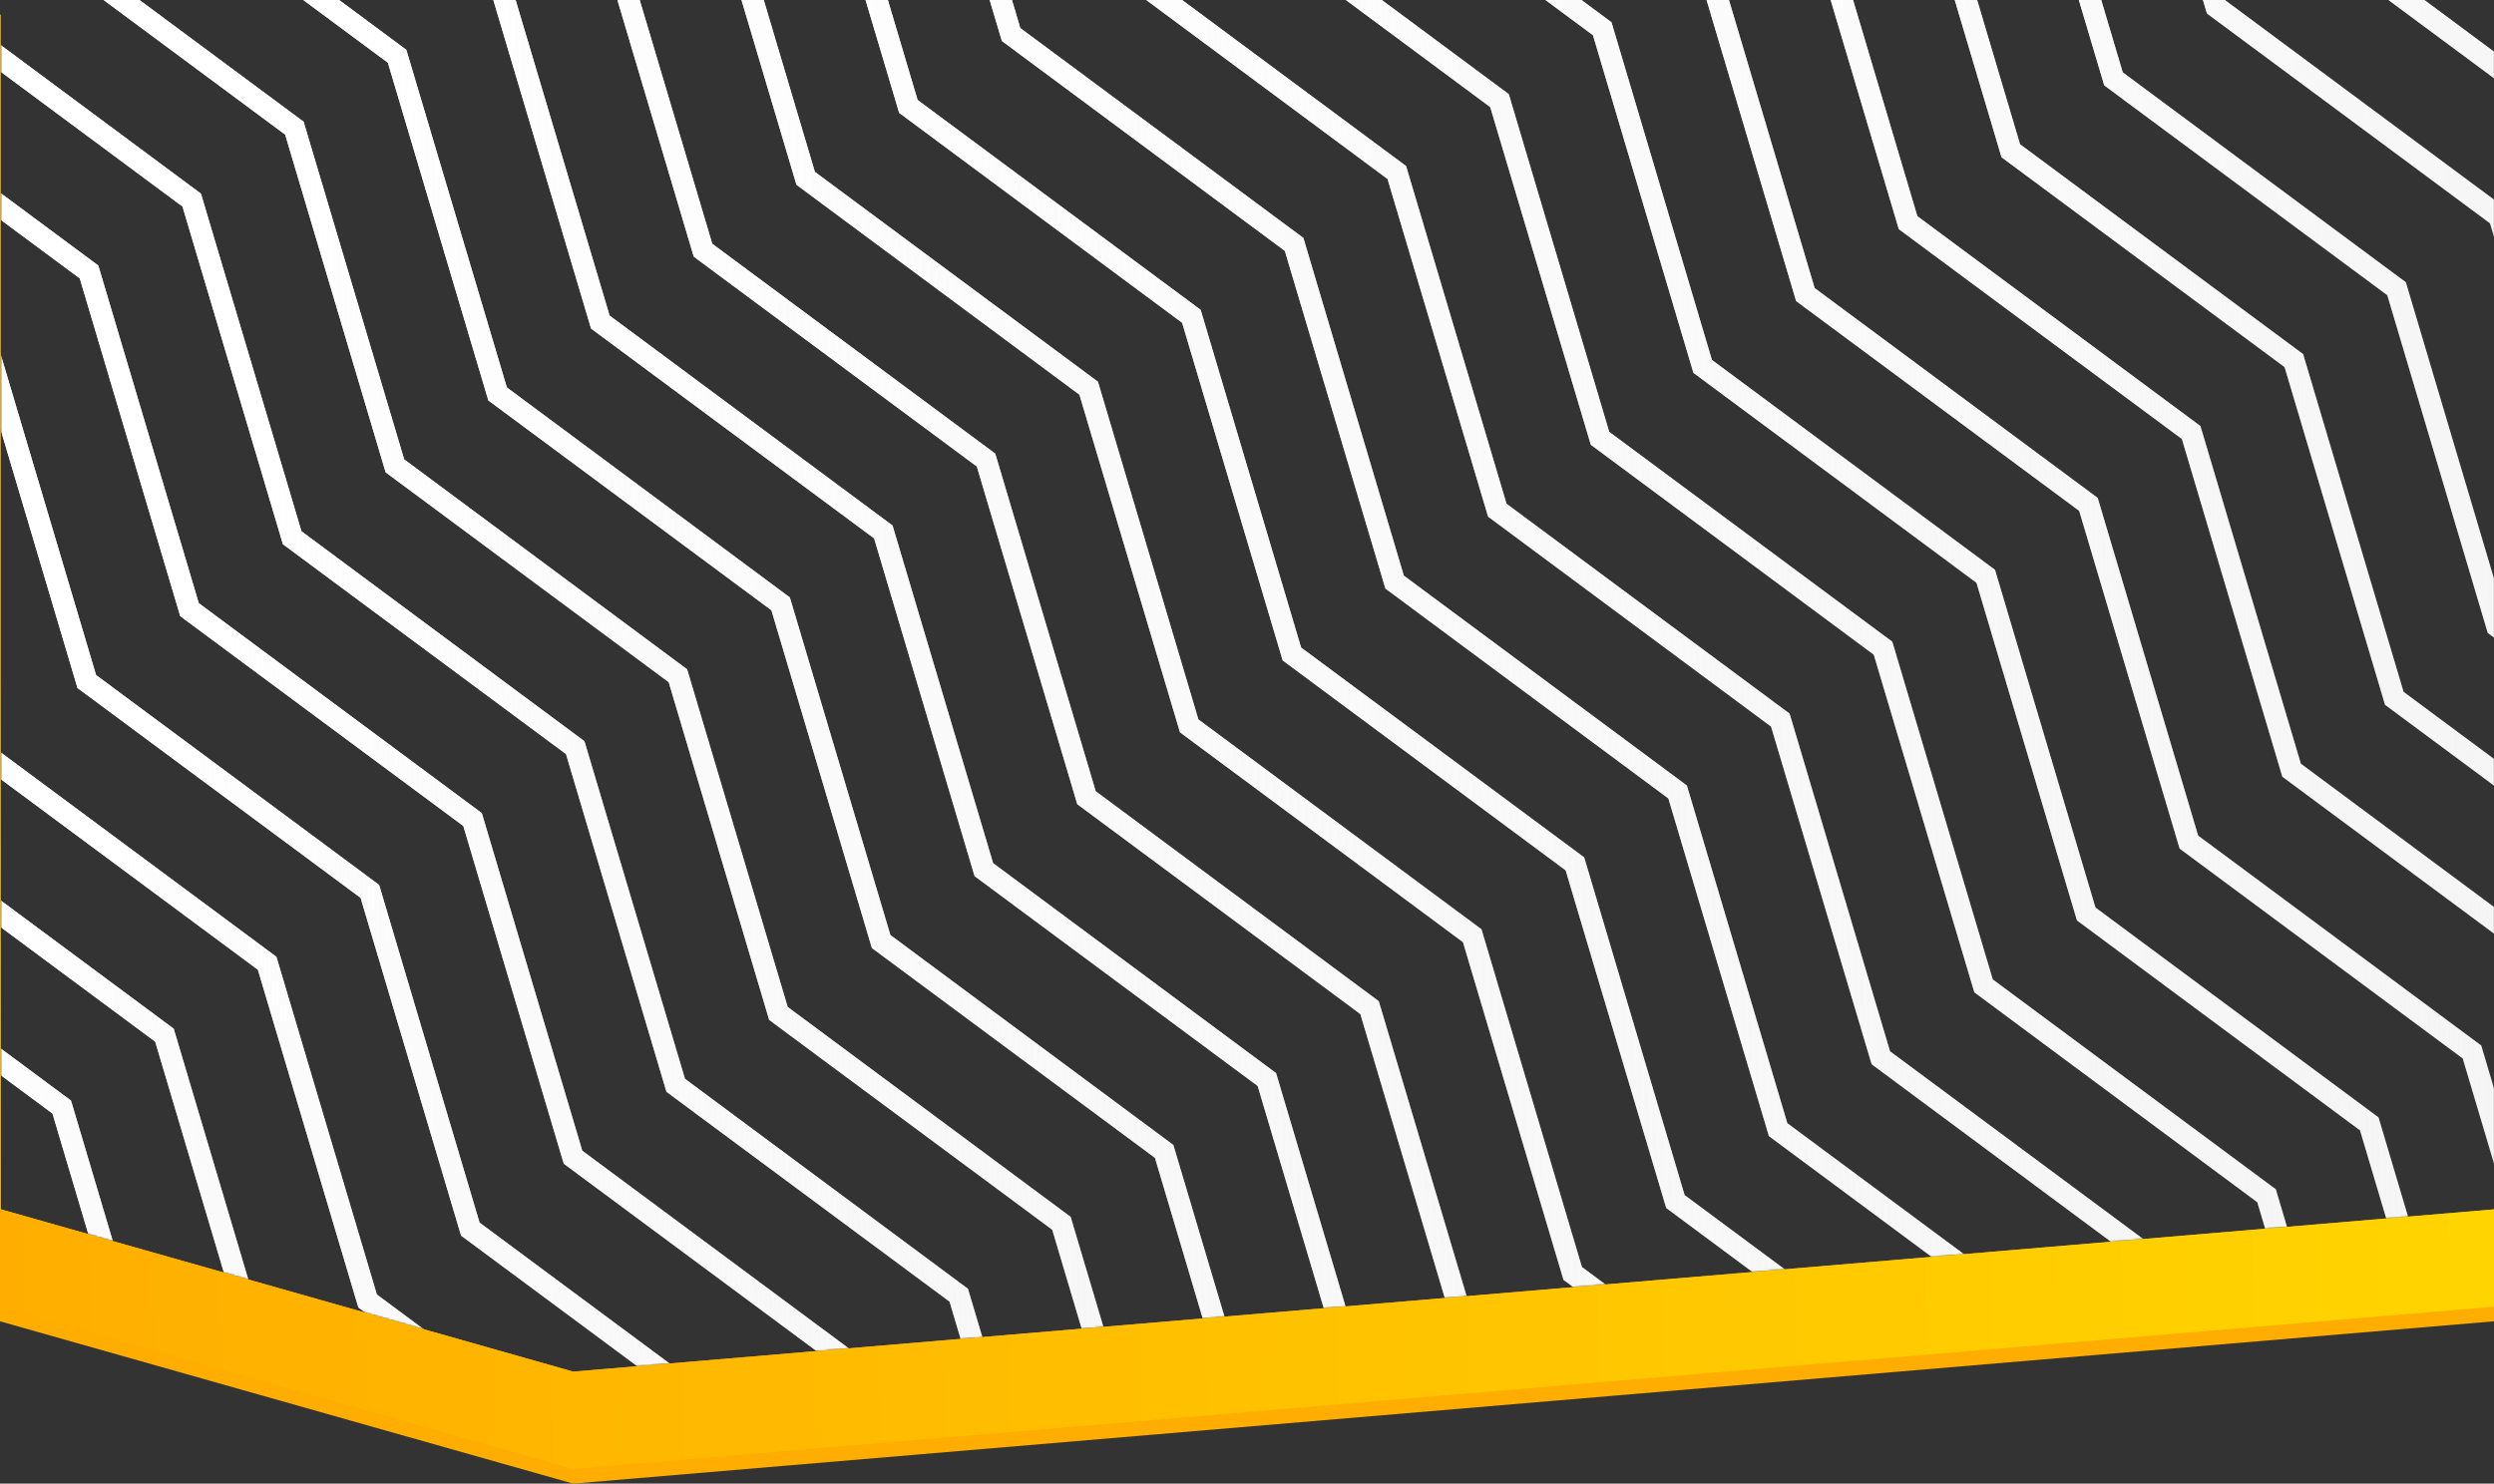 <svg width="1536" height="914" viewBox="0 0 1536 914" fill="none" xmlns="http://www.w3.org/2000/svg">
<rect x="0" y="0" width="1536" height="914" fill="#333333" stroke="none"/>
<mask id="mask0_208_2" style="mask-type:alpha" maskUnits="userSpaceOnUse" x="0" y="-60" width="1537" height="905">
<path d="M0.5 -60H1536.5V745L353 845L0.5 745V-60Z" fill="white"/>
</mask>
<g mask="url(#mask0_208_2)">
<path d="M1668.37 38.741L1660.5 49.356L1485.7 -80.293L1423.66 -288.89L1436.32 -292.658L1497.12 -88.284L1668.37 38.741Z" fill="#F5F5F5"/>
<path d="M1668.37 38.741L1660.5 49.356L1485.7 -80.293L1423.66 -288.89L1436.32 -292.658L1497.12 -88.284L1668.37 38.741Z" fill="url(#paint0_linear_208_2)"/>
<path d="M1642.66 201.398L1630.06 205.121L1596.8 93.282L1422.45 -36.002L1360.59 -244.051L1266.88 -313.562L1274.68 -324.132L1371.94 -251.996L1433.86 -43.993L1608.14 85.337L1642.66 201.398Z" fill="#F5F5F5"/>
<path d="M1642.66 201.398L1630.06 205.121L1596.8 93.282L1422.45 -36.002L1360.59 -244.051L1266.88 -313.562L1274.68 -324.132L1371.94 -251.996L1433.86 -43.993L1608.14 85.337L1642.66 201.398Z" fill="url(#paint1_linear_208_2)"/>
<path d="M1614.64 343.47L1606.78 354.03L1595.4 345.621L1533.54 137.573L1359.2 8.289L1297.34 -199.76L1122.99 -329.044L1118.98 -342.612L1131.6 -346.39L1134.4 -337.035L1308.68 -207.705L1370.61 0.298L1544.9 129.572L1606.81 337.631L1614.64 343.47Z" fill="#F5F5F5"/>
<path d="M1614.64 343.47L1606.78 354.03L1595.4 345.621L1533.54 137.573L1359.2 8.289L1297.34 -199.76L1122.99 -329.044L1118.98 -342.612L1131.6 -346.39L1134.4 -337.035L1308.68 -207.705L1370.61 0.298L1544.9 129.572L1606.81 337.631L1614.64 343.47Z" fill="url(#paint2_linear_208_2)"/>
<path d="M1600.42 424.129L1592.55 434.688L1532.14 389.912L1470.29 181.864L1295.94 52.58L1234.08 -155.469L1059.74 -284.753L1038.32 -356.834L1050.94 -360.612L1071.15 -292.744L1245.5 -163.46L1307.35 44.589L1481.7 173.873L1543.56 381.922L1600.42 424.129Z" fill="#F5F5F5"/>
<path d="M1600.42 424.129L1592.55 434.688L1532.14 389.912L1470.29 181.864L1295.94 52.58L1234.08 -155.469L1059.74 -284.753L1038.32 -356.834L1050.94 -360.612L1071.15 -292.744L1245.5 -163.46L1307.35 44.589L1481.7 173.873L1543.56 381.922L1600.42 424.129Z" fill="url(#paint3_linear_208_2)"/>
<path d="M1586.2 504.787L1578.33 515.347L1468.89 434.203L1407.03 226.155L1232.69 96.871L1170.83 -111.178L996.485 -240.462L957.666 -371.057L970.278 -374.835L1007.9 -248.453L1182.24 -119.169L1244.1 88.88L1418.45 218.164L1480.3 426.213L1586.2 504.787Z" fill="#F5F5F5"/>
<path d="M1586.2 504.787L1578.33 515.347L1468.89 434.203L1407.03 226.155L1232.69 96.871L1170.83 -111.178L996.485 -240.462L957.666 -371.057L970.278 -374.835L1007.9 -248.453L1182.24 -119.169L1244.1 88.88L1418.45 218.164L1480.3 426.213L1586.2 504.787Z" fill="url(#paint4_linear_208_2)"/>
<path d="M1571.97 585.446L1564.11 596.006L1405.64 478.494L1343.78 270.445L1169.43 141.161L1107.58 -66.887L933.231 -196.171L877.007 -385.279L889.619 -389.057L944.642 -204.162L1118.99 -74.878L1180.85 133.171L1355.19 262.455L1417.05 470.504L1571.97 585.446Z" fill="#F5F5F5"/>
<path d="M1571.97 585.446L1564.11 596.006L1405.64 478.494L1343.78 270.445L1169.43 141.161L1107.58 -66.887L933.231 -196.171L877.007 -385.279L889.619 -389.057L944.642 -204.162L1118.99 -74.878L1180.85 133.171L1355.19 262.455L1417.05 470.504L1571.97 585.446Z" fill="url(#paint5_linear_208_2)"/>
<path d="M1551.02 721.162L1538.41 724.884L1516.73 652.069L1342.38 522.785L1280.53 314.736L1106.18 185.452L1044.32 -22.596L869.977 -151.881L808.119 -359.929L747.112 -405.211L754.921 -415.78L819.531 -367.92L881.388 -159.871L1055.73 -30.587L1117.59 177.462L1291.94 306.746L1353.79 514.795L1528.14 644.079L1551.02 721.162Z" fill="#F5F5F5"/>
<path d="M1551.02 721.162L1538.41 724.884L1516.73 652.069L1342.38 522.785L1280.53 314.736L1106.18 185.452L1044.32 -22.596L869.977 -151.881L808.119 -359.929L747.112 -405.211L754.921 -415.78L819.531 -367.92L881.388 -159.871L1055.73 -30.587L1117.59 177.462L1291.94 306.746L1353.79 514.795L1528.14 644.079L1551.02 721.162Z" fill="url(#paint6_linear_208_2)"/>
<path d="M1522.58 882.424L1509.97 886.201L1453.47 696.36L1279.14 567.021L1217.27 359.027L1042.94 229.688L981.068 21.694L806.778 -107.58L744.865 -315.639L585.795 -433.655L593.659 -444.215L756.277 -323.629L818.135 -115.58L992.48 13.704L1054.34 221.753L1228.68 351.037L1290.54 559.086L1464.89 688.37L1522.58 882.424Z" fill="#F5F5F5"/>
<path d="M1522.58 882.424L1509.97 886.201L1453.47 696.36L1279.14 567.021L1217.27 359.027L1042.94 229.688L981.068 21.694L806.778 -107.58L744.865 -315.639L585.795 -433.655L593.659 -444.215L756.277 -323.629L818.135 -115.58L992.48 13.704L1054.34 221.753L1228.68 351.037L1290.54 559.086L1464.89 688.37L1522.58 882.424Z" fill="url(#paint7_linear_208_2)"/>
<path d="M1504.03 970.778L1496.17 981.338L1452.14 948.654L1390.22 740.651L1215.94 611.321L1154.02 403.318L979.737 273.989L917.814 65.985L743.534 -63.344L681.611 -271.348L507.331 -400.677L491.675 -453.223L504.287 -457.001L518.677 -408.622L693.023 -279.338L754.88 -71.289L929.226 57.995L991.084 266.044L1165.43 395.328L1227.29 603.376L1401.63 732.661L1463.49 940.709L1504.03 970.778Z" fill="#F5F5F5"/>
<path d="M1504.03 970.778L1496.17 981.338L1452.14 948.654L1390.22 740.651L1215.94 611.321L1154.02 403.318L979.737 273.989L917.814 65.985L743.534 -63.344L681.611 -271.348L507.331 -400.677L491.675 -453.223L504.287 -457.001L518.677 -408.622L693.023 -279.338L754.88 -71.289L929.226 57.995L991.084 266.044L1165.43 395.328L1227.29 603.376L1401.63 732.661L1463.49 940.709L1504.03 970.778Z" fill="url(#paint8_linear_208_2)"/>
<path d="M1489.81 1051.44L1481.94 1062L1388.89 992.945L1326.97 784.942L1152.69 655.612L1090.76 447.609L916.483 318.279L854.56 110.276L680.28 -19.053L618.357 -227.057L444.077 -356.386L411.016 -467.446L423.628 -471.224L455.423 -364.332L629.769 -235.047L691.626 -26.998L865.972 102.286L927.83 310.334L1102.17 439.619L1164.03 647.667L1338.38 776.951L1400.24 985L1489.81 1051.44Z" fill="#F5F5F5"/>
<path d="M1489.81 1051.44L1481.94 1062L1388.89 992.945L1326.97 784.942L1152.69 655.612L1090.76 447.609L916.483 318.279L854.56 110.276L680.28 -19.053L618.357 -227.057L444.077 -356.386L411.016 -467.446L423.628 -471.224L455.423 -364.332L629.769 -235.047L691.626 -26.998L865.972 102.286L927.83 310.334L1102.17 439.619L1164.03 647.667L1338.38 776.951L1400.24 985L1489.81 1051.44Z" fill="url(#paint9_linear_208_2)"/>
<path d="M1475.58 1132.1L1467.72 1142.66L1325.64 1037.24L1263.71 829.233L1089.43 699.903L1027.51 491.9L853.229 362.57L791.306 154.567L617.026 25.237L555.103 -182.766L380.823 -312.096L330.357 -481.668L342.97 -485.446L392.169 -320.041L566.515 -190.756L628.373 17.292L802.718 146.576L864.576 354.625L1038.92 483.909L1100.78 691.958L1275.12 821.242L1336.98 1029.29L1475.58 1132.1Z" fill="#F5F5F5"/>
<path d="M1475.58 1132.1L1467.72 1142.66L1325.64 1037.24L1263.71 829.233L1089.43 699.903L1027.51 491.9L853.229 362.57L791.306 154.567L617.026 25.237L555.103 -182.766L380.823 -312.096L330.357 -481.668L342.97 -485.446L392.169 -320.041L566.515 -190.756L628.373 17.292L802.718 146.576L864.576 354.625L1038.92 483.909L1100.78 691.958L1275.12 821.242L1336.98 1029.29L1475.58 1132.1Z" fill="url(#paint10_linear_208_2)"/>
<path d="M1459.37 1240.93L1446.76 1244.65L1436.66 1210.86L1262.38 1081.53L1200.46 873.524L1026.18 744.194L964.255 536.191L789.975 406.861L728.052 198.858L553.772 69.528L491.849 -138.475L317.569 -267.805L255.646 -475.808L227.293 -496.869L235.157 -507.428L267.058 -483.798L328.915 -275.749L503.261 -146.465L565.118 61.583L739.464 190.867L801.322 398.916L975.667 528.2L1037.52 736.249L1211.87 865.533L1273.73 1073.58L1448.07 1202.87L1459.37 1240.93Z" fill="#F5F5F5"/>
<path d="M1459.37 1240.93L1446.76 1244.65L1436.66 1210.86L1262.38 1081.53L1200.46 873.524L1026.18 744.194L964.255 536.191L789.975 406.861L728.052 198.858L553.772 69.528L491.849 -138.475L317.569 -267.805L255.646 -475.808L227.293 -496.869L235.157 -507.428L267.058 -483.798L328.915 -275.749L503.261 -146.465L565.118 61.583L739.464 190.867L801.322 398.916L975.667 528.2L1037.52 736.249L1211.87 865.533L1273.73 1073.58L1448.07 1202.87L1459.37 1240.93Z" fill="url(#paint11_linear_208_2)"/>
<path d="M1423.69 1377.76L1411.03 1381.53L1373.41 1255.15L1199.13 1125.82L1137.21 917.759L962.924 788.485L901.011 580.427L726.721 451.152L664.798 243.149L490.518 113.819L428.65 -94.174L254.315 -223.514L192.392 -431.517L86.499 -510.092L94.372 -520.707L203.804 -439.508L265.661 -231.459L440.007 -102.175L501.865 105.874L676.21 235.158L738.068 443.207L912.413 572.491L974.271 780.54L1148.62 909.824L1210.47 1117.87L1384.82 1247.16L1423.69 1377.76Z" fill="#F5F5F5"/>
<path d="M1423.69 1377.76L1411.03 1381.53L1373.41 1255.15L1199.13 1125.82L1137.21 917.759L962.924 788.485L901.011 580.427L726.721 451.152L664.798 243.149L490.518 113.819L428.65 -94.174L254.315 -223.514L192.392 -431.517L86.499 -510.092L94.372 -520.707L203.804 -439.508L265.661 -231.459L440.007 -102.175L501.865 105.874L676.21 235.158L738.068 443.207L912.413 572.491L974.271 780.54L1148.62 909.824L1210.47 1117.87L1384.82 1247.16L1423.69 1377.76Z" fill="url(#paint12_linear_208_2)"/>
<path d="M1343.03 1363.54L1330.37 1367.31L1310.22 1299.39L1135.87 1170.11L1074.02 962.06L899.67 832.776L837.812 624.727L663.467 495.443L601.609 287.394L427.264 158.11L365.406 -49.939L191.061 -179.223L129.203 -387.272L72.276 -429.433L80.15 -440.048L140.55 -395.217L202.473 -187.213L376.753 -57.884L438.666 150.175L612.956 279.449L674.823 487.443L849.159 616.782L911.082 824.785L1085.36 954.115L1147.28 1162.12L1321.57 1291.45L1343.03 1363.54Z" fill="#F5F5F5"/>
<path d="M1343.03 1363.54L1330.37 1367.31L1310.22 1299.39L1135.87 1170.11L1074.02 962.06L899.67 832.776L837.812 624.727L663.467 495.443L601.609 287.394L427.264 158.11L365.406 -49.939L191.061 -179.223L129.203 -387.272L72.276 -429.433L80.15 -440.048L140.55 -395.217L202.473 -187.213L376.753 -57.884L438.666 150.175L612.956 279.449L674.823 487.443L849.159 616.782L911.082 824.785L1085.36 954.115L1147.28 1162.12L1321.57 1291.45L1343.03 1363.54Z" fill="url(#paint13_linear_208_2)"/>
<path d="M1262.38 1349.32L1249.71 1353.08L1246.96 1343.68L1072.62 1214.4L1010.76 1006.35L836.416 877.067L774.558 669.018L600.213 539.734L538.355 331.685L364.01 202.401L302.152 -5.648L127.807 -134.932L65.949 -342.981L58.054 -348.774L65.927 -359.389L77.296 -350.926L139.219 -142.922L313.499 -13.593L375.422 194.411L549.702 323.74L611.625 531.743L785.905 661.073L847.828 869.076L1022.11 998.406L1084.03 1206.41L1258.31 1335.74L1262.38 1349.32Z" fill="#F5F5F5"/>
<path d="M1262.38 1349.32L1249.71 1353.08L1246.96 1343.68L1072.62 1214.4L1010.76 1006.35L836.416 877.067L774.558 669.018L600.213 539.734L538.355 331.685L364.01 202.401L302.152 -5.648L127.807 -134.932L65.949 -342.981L58.054 -348.774L65.927 -359.389L77.296 -350.926L139.219 -142.922L313.499 -13.593L375.422 194.411L549.702 323.74L611.625 531.743L785.905 661.073L847.828 869.076L1022.11 998.406L1084.03 1206.41L1258.31 1335.74L1262.38 1349.32Z" fill="url(#paint14_linear_208_2)"/>
<path d="M1114.49 1320.21L1106.62 1330.83L1009.37 1258.69L947.507 1050.64L773.162 921.358L711.304 713.309L536.959 584.025L475.101 375.976L300.756 246.692L238.898 38.643L64.553 -90.641L30.03 -206.702L42.698 -210.47L75.965 -98.632L250.245 30.698L312.168 238.701L486.448 368.031L548.371 576.034L722.651 705.364L784.574 913.367L958.854 1042.7L1020.78 1250.7L1114.49 1320.21Z" fill="#F5F5F5"/>
<path d="M1114.49 1320.21L1106.62 1330.83L1009.37 1258.69L947.507 1050.64L773.162 921.358L711.304 713.309L536.959 584.025L475.101 375.976L300.756 246.692L238.898 38.643L64.553 -90.641L30.03 -206.702L42.698 -210.47L75.965 -98.632L250.245 30.698L312.168 238.701L486.448 368.031L548.371 576.034L722.651 705.364L784.574 913.367L958.854 1042.7L1020.78 1250.7L1114.49 1320.21Z" fill="url(#paint15_linear_208_2)"/>
<path d="M957.647 1295.58L945.034 1299.36L884.253 1094.93L709.908 965.649L648.05 757.6L473.705 628.316L411.847 420.267L237.502 290.983L175.644 82.934L4.332 -44.1L12.195 -54.66L186.991 74.989L248.914 282.992L423.194 412.322L485.117 620.325L659.397 749.655L721.32 957.658L895.6 1086.99L957.647 1295.58Z" fill="#F5F5F5"/>
<path d="M957.647 1295.58L945.034 1299.36L884.253 1094.93L709.908 965.649L648.05 757.6L473.705 628.316L411.847 420.267L237.502 290.983L175.644 82.934L4.332 -44.1L12.195 -54.66L186.991 74.989L248.914 282.992L423.194 412.322L485.117 620.325L659.397 749.655L721.32 957.658L895.6 1086.99L957.647 1295.58Z" fill="url(#paint16_linear_208_2)"/>
<path d="M877.044 1281.37L864.376 1285.14L820.999 1139.22L646.654 1009.94L584.796 801.891L410.451 672.607L348.593 464.558L174.248 335.274L112.39 127.225L-9.891 36.558L-2.017 25.943L123.737 119.28L185.66 327.283L359.94 456.613L421.863 664.616L596.143 793.946L658.066 1001.95L832.346 1131.28L877.044 1281.37Z" fill="#F5F5F5"/>
<path d="M877.044 1281.37L864.376 1285.14L820.999 1139.22L646.654 1009.94L584.796 801.891L410.451 672.607L348.593 464.558L174.248 335.274L112.39 127.225L-9.891 36.558L-2.017 25.943L123.737 119.28L185.66 327.283L359.94 456.613L421.863 664.616L596.143 793.946L658.066 1001.95L832.346 1131.28L877.044 1281.37Z" fill="url(#paint17_linear_208_2)"/>
<path d="M796.385 1267.15L783.717 1270.92L757.745 1183.51L583.4 1054.23L521.542 846.182L347.197 716.898L285.339 508.849L110.994 379.565L49.136 171.516L-24.113 117.217L-16.239 106.602L60.538 163.581L122.406 371.574L296.741 500.914L358.609 708.907L532.899 838.182L594.812 1046.24L769.102 1175.51L796.385 1267.15Z" fill="#F5F5F5"/>
<path d="M796.385 1267.15L783.717 1270.92L757.745 1183.51L583.4 1054.23L521.542 846.182L347.197 716.898L285.339 508.849L110.994 379.565L49.136 171.516L-24.113 117.217L-16.239 106.602L60.538 163.581L122.406 371.574L296.741 500.914L358.609 708.907L532.899 838.182L594.812 1046.24L769.102 1175.51L796.385 1267.15Z" fill="url(#paint18_linear_208_2)"/>
<path d="M715.726 1252.93L703.058 1256.7L694.491 1227.81L520.146 1098.52L458.288 890.473L283.943 761.189L222.085 553.14L47.74 423.856L-14.118 215.807L-38.335 197.876L-30.462 187.261L-2.706 207.816L59.152 415.865L233.497 545.149L295.355 753.198L469.7 882.482L531.558 1090.53L705.903 1219.82L715.726 1252.93Z" fill="#F5F5F5"/>
<path d="M715.726 1252.93L703.058 1256.7L694.491 1227.81L520.146 1098.52L458.288 890.473L283.943 761.189L222.085 553.14L47.74 423.856L-14.118 215.807L-38.335 197.876L-30.462 187.261L-2.706 207.816L59.152 415.865L233.497 545.149L295.355 753.198L469.7 882.482L531.558 1090.53L705.903 1219.82L715.726 1252.93Z" fill="url(#paint19_linear_208_2)"/>
<path d="M594.73 1228.56L586.856 1239.18L456.892 1142.81L395.034 934.764L220.689 805.48L158.831 597.431L-15.514 468.147L-61.618 313.061L-48.95 309.293L-4.102 460.156L170.243 589.44L232.101 797.489L406.446 926.773L468.304 1134.82L594.73 1228.56Z" fill="#F5F5F5"/>
<path d="M594.73 1228.56L586.856 1239.18L456.892 1142.81L395.034 934.764L220.689 805.48L158.831 597.431L-15.514 468.147L-61.618 313.061L-48.95 309.293L-4.102 460.156L170.243 589.44L232.101 797.489L406.446 926.773L468.304 1134.82L594.73 1228.56Z" fill="url(#paint20_linear_208_2)"/>
<path d="M433.412 1200.12L425.539 1210.73L393.638 1187.1L331.78 979.055L157.435 849.771L95.577 641.722L-78.768 512.438L-90.062 474.379L-77.395 470.611L-67.356 504.447L106.989 633.731L168.847 841.78L343.192 971.064L405.05 1179.11L433.412 1200.12Z" fill="#F5F5F5"/>
<path d="M433.412 1200.12L425.539 1210.73L393.638 1187.1L331.78 979.055L157.435 849.771L95.577 641.722L-78.768 512.438L-90.062 474.379L-77.395 470.611L-67.356 504.447L106.989 633.731L168.847 841.78L343.192 971.064L405.05 1179.11L433.412 1200.12Z" fill="url(#paint21_linear_208_2)"/>
<path d="M330.394 1184.98L317.726 1188.75L268.526 1023.35L94.181 894.062L32.323 686.013L-106.28 583.208L-98.406 572.593L43.735 678.022L105.593 886.071L279.938 1015.36L330.394 1184.98Z" fill="#F5F5F5"/>
<path d="M330.394 1184.98L317.726 1188.75L268.526 1023.35L94.181 894.062L32.323 686.013L-106.28 583.208L-98.406 572.593L43.735 678.022L105.593 886.071L279.938 1015.36L330.394 1184.98Z" fill="url(#paint22_linear_208_2)"/>
<path d="M249.735 1170.76L237.067 1174.53L205.272 1067.64L30.992 938.307L-30.931 730.304L-120.502 663.867L-112.629 653.252L-19.519 722.313L42.339 930.362L216.684 1059.65L249.735 1170.76Z" fill="#F5F5F5"/>
<path d="M249.735 1170.76L237.067 1174.53L205.272 1067.64L30.992 938.307L-30.931 730.304L-120.502 663.867L-112.629 653.252L-19.519 722.313L42.339 930.362L216.684 1059.65L249.735 1170.76Z" fill="url(#paint23_linear_208_2)"/>
<path d="M169.076 1156.54L156.409 1160.31L142.018 1111.93L-32.262 982.598L-94.185 774.595L-134.724 744.526L-126.851 733.91L-82.773 766.604L-20.915 974.653L153.43 1103.94L169.076 1156.54Z" fill="#F5F5F5"/>
<path d="M169.076 1156.54L156.409 1160.31L142.018 1111.93L-32.262 982.598L-94.185 774.595L-134.724 744.526L-126.851 733.91L-82.773 766.604L-20.915 974.653L153.43 1103.94L169.076 1156.54Z" fill="url(#paint24_linear_208_2)"/>
<path d="M74.966 1136.91L67.093 1147.53L-95.516 1026.89L-153.266 832.825L-140.598 829.057L-84.169 1018.94L74.966 1136.91Z" fill="#F5F5F5"/>
<path d="M74.966 1136.91L67.093 1147.53L-95.516 1026.89L-153.266 832.825L-140.598 829.057L-84.169 1018.94L74.966 1136.91Z" fill="url(#paint25_linear_208_2)"/>
</g>
<path fill-rule="evenodd" clip-rule="evenodd" d="M0.5 9H0V814L353 914L1536 814V745.042L353 845L0.5 745V9Z" fill="#FFAD00"/>
<path fill-rule="evenodd" clip-rule="evenodd" d="M0.5 402.5L0 805L353 905L1536 805V745.042L353 845L0.5 745V402.5Z" fill="url(#paint26_linear_208_2)"/>
<defs>
<linearGradient id="paint0_linear_208_2" x1="1400.87" y1="-137.068" x2="1691.75" y2="-141.467" gradientUnits="userSpaceOnUse">
<stop offset="0.224" stop-color="white"/>
<stop offset="1" stop-color="#F5F5F5" stop-opacity="0"/>
</linearGradient>
<linearGradient id="paint1_linear_208_2" x1="1232.18" y1="-81.981" x2="1680.88" y2="-88.767" gradientUnits="userSpaceOnUse">
<stop offset="0.224" stop-color="white"/>
<stop offset="1" stop-color="#F5F5F5" stop-opacity="0"/>
</linearGradient>
<linearGradient id="paint2_linear_208_2" x1="1071.46" y1="-27.07" x2="1664.45" y2="-36.038" gradientUnits="userSpaceOnUse">
<stop offset="0.224" stop-color="white"/>
<stop offset="1" stop-color="#F5F5F5" stop-opacity="0"/>
</linearGradient>
<linearGradient id="paint3_linear_208_2" x1="984.25" y1="2.051" x2="1657.22" y2="-8.127" gradientUnits="userSpaceOnUse">
<stop offset="0.224" stop-color="white"/>
<stop offset="1" stop-color="#F5F5F5" stop-opacity="0"/>
</linearGradient>
<linearGradient id="paint4_linear_208_2" x1="897.042" y1="31.171" x2="1649.99" y2="19.784" gradientUnits="userSpaceOnUse">
<stop offset="0.224" stop-color="white"/>
<stop offset="1" stop-color="#F5F5F5" stop-opacity="0"/>
</linearGradient>
<linearGradient id="paint5_linear_208_2" x1="809.835" y1="60.292" x2="1642.76" y2="47.695" gradientUnits="userSpaceOnUse">
<stop offset="0.224" stop-color="white"/>
<stop offset="1" stop-color="#F5F5F5" stop-opacity="0"/>
</linearGradient>
<linearGradient id="paint6_linear_208_2" x1="670.218" y1="105.671" x2="1634.29" y2="91.091" gradientUnits="userSpaceOnUse">
<stop offset="0.224" stop-color="white"/>
<stop offset="1" stop-color="#F5F5F5" stop-opacity="0"/>
</linearGradient>
<linearGradient id="paint7_linear_208_2" x1="495.804" y1="163.912" x2="1619.83" y2="146.913" gradientUnits="userSpaceOnUse">
<stop offset="0.224" stop-color="white"/>
<stop offset="1" stop-color="#F5F5F5" stop-opacity="0"/>
</linearGradient>
<linearGradient id="paint8_linear_208_2" x1="393.219" y1="199.41" x2="1608.22" y2="181.035" gradientUnits="userSpaceOnUse">
<stop offset="0.224" stop-color="white"/>
<stop offset="1" stop-color="#F5F5F5" stop-opacity="0"/>
</linearGradient>
<linearGradient id="paint9_linear_208_2" x1="306.012" y1="228.531" x2="1600.99" y2="208.946" gradientUnits="userSpaceOnUse">
<stop offset="0.224" stop-color="white"/>
<stop offset="1" stop-color="#F5F5F5" stop-opacity="0"/>
</linearGradient>
<linearGradient id="paint10_linear_208_2" x1="218.805" y1="257.651" x2="1593.76" y2="236.857" gradientUnits="userSpaceOnUse">
<stop offset="0.224" stop-color="white"/>
<stop offset="1" stop-color="#F5F5F5" stop-opacity="0"/>
</linearGradient>
<linearGradient id="paint11_linear_208_2" x1="108.202" y1="293.314" x2="1587.7" y2="270.929" gradientUnits="userSpaceOnUse">
<stop offset="0.224" stop-color="white"/>
<stop offset="1" stop-color="#F5F5F5" stop-opacity="0"/>
</linearGradient>
<linearGradient id="paint12_linear_208_2" x1="-42.949" y1="348.64" x2="1563.09" y2="324.351" gradientUnits="userSpaceOnUse">
<stop offset="0.224" stop-color="white"/>
<stop offset="1" stop-color="#F5F5F5" stop-opacity="0"/>
</linearGradient>
<linearGradient id="paint13_linear_208_2" x1="-50.623" y1="385.956" x2="1475.44" y2="362.876" gradientUnits="userSpaceOnUse">
<stop offset="0.224" stop-color="white"/>
<stop offset="1" stop-color="#F5F5F5" stop-opacity="0"/>
</linearGradient>
<linearGradient id="paint14_linear_208_2" x1="-58.296" y1="423.271" x2="1387.79" y2="401.402" gradientUnits="userSpaceOnUse">
<stop offset="0.224" stop-color="white"/>
<stop offset="1" stop-color="#F5F5F5" stop-opacity="0"/>
</linearGradient>
<linearGradient id="paint15_linear_208_2" x1="-75.532" y1="492.968" x2="1226.26" y2="473.281" gradientUnits="userSpaceOnUse">
<stop offset="0.224" stop-color="white"/>
<stop offset="1" stop-color="#F5F5F5" stop-opacity="0"/>
</linearGradient>
<linearGradient id="paint16_linear_208_2" x1="-87.288" y1="564.251" x2="1056.64" y2="546.951" gradientUnits="userSpaceOnUse">
<stop offset="0.224" stop-color="white"/>
<stop offset="1" stop-color="#F5F5F5" stop-opacity="0"/>
</linearGradient>
<linearGradient id="paint17_linear_208_2" x1="-94.957" y1="601.541" x2="969.048" y2="585.45" gradientUnits="userSpaceOnUse">
<stop offset="0.224" stop-color="white"/>
<stop offset="1" stop-color="#F5F5F5" stop-opacity="0"/>
</linearGradient>
<linearGradient id="paint18_linear_208_2" x1="-102.631" y1="638.857" x2="881.396" y2="623.975" gradientUnits="userSpaceOnUse">
<stop offset="0.224" stop-color="white"/>
<stop offset="1" stop-color="#F5F5F5" stop-opacity="0"/>
</linearGradient>
<linearGradient id="paint19_linear_208_2" x1="-110.305" y1="676.173" x2="793.745" y2="662.5" gradientUnits="userSpaceOnUse">
<stop offset="0.224" stop-color="white"/>
<stop offset="1" stop-color="#F5F5F5" stop-opacity="0"/>
</linearGradient>
<linearGradient id="paint20_linear_208_2" x1="-124.982" y1="733.431" x2="661.437" y2="721.537" gradientUnits="userSpaceOnUse">
<stop offset="0.224" stop-color="white"/>
<stop offset="1" stop-color="#F5F5F5" stop-opacity="0"/>
</linearGradient>
<linearGradient id="paint21_linear_208_2" x1="-140.33" y1="808.062" x2="486.134" y2="798.588" gradientUnits="userSpaceOnUse">
<stop offset="0.224" stop-color="white"/>
<stop offset="1" stop-color="#F5F5F5" stop-opacity="0"/>
</linearGradient>
<linearGradient id="paint22_linear_208_2" x1="-146.965" y1="854.442" x2="375.006" y2="846.548" gradientUnits="userSpaceOnUse">
<stop offset="0.224" stop-color="white"/>
<stop offset="1" stop-color="#F5F5F5" stop-opacity="0"/>
</linearGradient>
<linearGradient id="paint23_linear_208_2" x1="-154.639" y1="891.758" x2="287.354" y2="885.074" gradientUnits="userSpaceOnUse">
<stop offset="0.224" stop-color="white"/>
<stop offset="1" stop-color="#F5F5F5" stop-opacity="0"/>
</linearGradient>
<linearGradient id="paint24_linear_208_2" x1="-162.313" y1="929.074" x2="199.703" y2="923.599" gradientUnits="userSpaceOnUse">
<stop offset="0.224" stop-color="white"/>
<stop offset="1" stop-color="#F5F5F5" stop-opacity="0"/>
</linearGradient>
<linearGradient id="paint25_linear_208_2" x1="-174.433" y1="973.893" x2="96.612" y2="969.794" gradientUnits="userSpaceOnUse">
<stop offset="0.224" stop-color="white"/>
<stop offset="1" stop-color="#F5F5F5" stop-opacity="0"/>
</linearGradient>
<linearGradient id="paint26_linear_208_2" x1="1600.17" y1="402.501" x2="-54.153" y2="443.248" gradientUnits="userSpaceOnUse">
<stop stop-color="#FFD600"/>
<stop offset="1" stop-color="#FFAD00"/>
</linearGradient>
</defs>
</svg>
